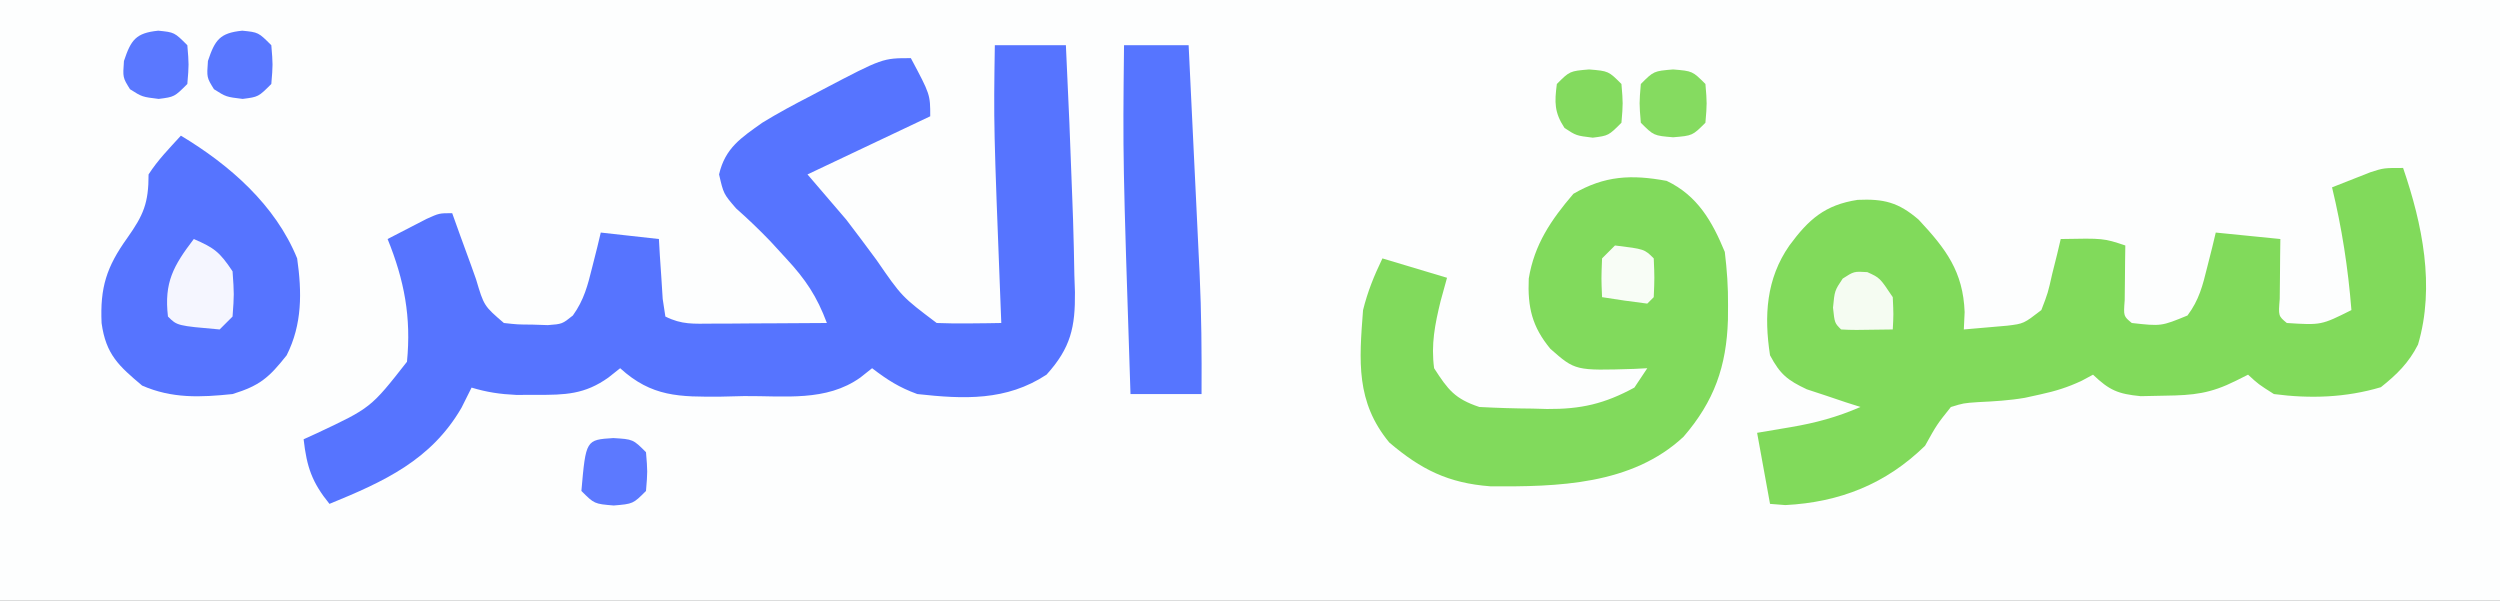 <?xml version="1.0" encoding="UTF-8"?>
<svg version="1.1" xmlns="http://www.w3.org/2000/svg" width="387" height="93">
<rect width="100%" height="100%" fill="#333333" stroke="none"/>
<path d="M0 0 C127.71 0 255.42 0 387 0 C387 30.69 387 61.38 387 93 C259.29 93 131.58 93 0 93 C0 62.31 0 31.62 0 0 Z " fill="#FDFEFE" transform="translate(0,0)"/>
<path d="M0 0 C3.63 0 7.26 0 11 0 C11.388 7.998 11.721 15.997 12 24 C12.037 25.023 12.074 26.047 12.112 27.101 C12.203 29.942 12.264 32.783 12.312 35.625 C12.342 36.482 12.372 37.339 12.402 38.221 C12.454 43.622 11.772 46.834 8 51 C1.762 55.093 -4.785 54.794 -12 54 C-14.838 52.961 -16.574 51.848 -19 50 C-19.598 50.474 -20.196 50.949 -20.812 51.438 C-26.111 55.222 -32.57 54.262 -38.812 54.312 C-40.577 54.356 -40.577 54.356 -42.377 54.4 C-48.855 54.448 -53.104 54.457 -58 50 C-58.897 50.712 -58.897 50.712 -59.812 51.438 C-63.502 54.073 -66.526 54.136 -70.938 54.125 C-71.978 54.128 -73.018 54.13 -74.09 54.133 C-76.577 54.019 -78.631 53.719 -81 53 C-81.516 54.031 -82.031 55.062 -82.562 56.125 C-87.273 64.238 -94.556 67.549 -103 71 C-105.707 67.662 -106.512 65.296 -107 61 C-106.336 60.697 -105.672 60.394 -104.988 60.082 C-96.601 56.145 -96.601 56.145 -91 49 C-90.322 42.103 -91.41 36.382 -94 30 C-92.711 29.328 -91.419 28.663 -90.125 28 C-89.406 27.629 -88.686 27.258 -87.945 26.875 C-86 26 -86 26 -84 26 C-83.59 27.143 -83.18 28.287 -82.758 29.465 C-82.214 30.956 -81.67 32.447 -81.125 33.938 C-80.856 34.692 -80.586 35.447 -80.309 36.225 C-79.084 40.351 -79.084 40.351 -76 43 C-73.891 43.235 -73.891 43.235 -71.562 43.25 C-70.78 43.276 -69.998 43.302 -69.191 43.328 C-66.967 43.159 -66.967 43.159 -65.32 41.84 C-63.592 39.431 -63.022 37.184 -62.312 34.312 C-61.935 32.822 -61.935 32.822 -61.551 31.301 C-61.369 30.542 -61.187 29.782 -61 29 C-58.03 29.33 -55.06 29.66 -52 30 C-51.951 30.855 -51.902 31.709 -51.852 32.59 C-51.777 33.695 -51.702 34.799 -51.625 35.938 C-51.521 37.591 -51.521 37.591 -51.414 39.277 C-51.209 40.625 -51.209 40.625 -51 42 C-48.443 43.279 -46.633 43.113 -43.773 43.098 C-42.742 43.094 -41.711 43.091 -40.648 43.088 C-39.028 43.075 -39.028 43.075 -37.375 43.062 C-36.287 43.058 -35.199 43.053 -34.078 43.049 C-31.385 43.037 -28.693 43.021 -26 43 C-27.544 38.867 -29.295 36.246 -32.312 33 C-33.112 32.129 -33.911 31.257 -34.734 30.359 C-36.461 28.562 -38.2 26.898 -40.062 25.25 C-42 23 -42 23 -42.688 20 C-41.75 15.91 -39.277 14.333 -36 12 C-33.537 10.485 -31.008 9.135 -28.438 7.812 C-27.791 7.47 -27.145 7.128 -26.479 6.775 C-17.364 2 -17.364 2 -13 2 C-10 7.625 -10 7.625 -10 11 C-16.27 13.97 -22.54 16.94 -29 20 C-27.02 22.31 -25.04 24.62 -23 27 C-21.418 29.069 -19.854 31.151 -18.312 33.25 C-14.396 38.934 -14.396 38.934 -9 43 C-7.293 43.07 -5.583 43.084 -3.875 43.062 C-2.965 43.053 -2.055 43.044 -1.117 43.035 C-0.419 43.024 0.28 43.012 1 43 C0.97 42.23 0.939 41.461 0.908 40.668 C-0.19 12.419 -0.19 12.419 0 0 Z " fill="#5674FF" transform="translate(154,7)"/>
<path d="M0 0 C2.976 8.68 4.976 18.314 2.309 27.34 C0.88 30.167 -0.977 31.982 -3.438 33.938 C-8.865 35.556 -14.386 35.74 -20 35 C-22.398 33.477 -22.398 33.477 -24 32 C-24.619 32.309 -25.238 32.619 -25.875 32.938 C-29.825 34.912 -32.379 35.194 -36.875 35.25 C-38.11 35.276 -39.345 35.302 -40.617 35.328 C-44.149 34.986 -45.477 34.409 -48 32 C-48.574 32.308 -49.147 32.616 -49.738 32.934 C-51.919 33.962 -53.839 34.553 -56.188 35.062 C-56.969 35.234 -57.75 35.405 -58.555 35.582 C-60.993 35.999 -63.345 36.132 -65.812 36.25 C-68.043 36.405 -68.043 36.405 -70 37 C-72.167 39.708 -72.167 39.708 -74 43 C-80.056 48.927 -87.211 51.752 -95.625 52.188 C-96.409 52.126 -97.192 52.064 -98 52 C-98.99 46.555 -98.99 46.555 -100 41 C-98.288 40.711 -96.576 40.422 -94.812 40.125 C-90.958 39.475 -87.587 38.561 -84 37 C-84.759 36.758 -85.519 36.515 -86.301 36.266 C-87.295 35.93 -88.289 35.595 -89.312 35.25 C-90.299 34.925 -91.285 34.6 -92.301 34.266 C-95.313 32.853 -96.446 31.921 -98 29 C-98.941 22.892 -98.594 17.152 -95 12 C-92.027 7.96 -89.499 5.712 -84.438 4.938 C-80.401 4.762 -78.137 5.299 -75 8 C-70.76 12.535 -68.112 16.036 -67.875 22.312 C-67.916 23.199 -67.957 24.086 -68 25 C-66.562 24.885 -65.124 24.758 -63.688 24.625 C-62.887 24.555 -62.086 24.486 -61.262 24.414 C-58.728 24.104 -58.728 24.104 -56 22 C-54.982 19.36 -54.982 19.36 -54.312 16.375 C-53.935 14.871 -53.935 14.871 -53.551 13.336 C-53.369 12.565 -53.187 11.794 -53 11 C-46.375 10.875 -46.375 10.875 -43 12 C-43.012 12.782 -43.023 13.565 -43.035 14.371 C-43.044 15.383 -43.053 16.395 -43.062 17.438 C-43.074 18.447 -43.086 19.456 -43.098 20.496 C-43.286 22.94 -43.286 22.94 -42 24 C-37.442 24.509 -37.442 24.509 -33.379 22.84 C-31.579 20.438 -31.03 18.218 -30.312 15.312 C-30.061 14.319 -29.81 13.325 -29.551 12.301 C-29.369 11.542 -29.187 10.782 -29 10 C-24.05 10.495 -24.05 10.495 -19 11 C-19.012 11.855 -19.023 12.709 -19.035 13.59 C-19.044 14.695 -19.053 15.799 -19.062 16.938 C-19.074 18.04 -19.086 19.142 -19.098 20.277 C-19.313 22.914 -19.313 22.914 -18 24 C-12.673 24.339 -12.673 24.339 -8 22 C-8.516 15.501 -9.467 9.338 -11 3 C-9.732 2.494 -8.46 1.995 -7.188 1.5 C-6.48 1.222 -5.772 0.943 -5.043 0.656 C-3 0 -3 0 0 0 Z " fill="#81DA5B" transform="translate(372,26)"/>
<path d="M0 0 C4.766 2.268 7.044 6.255 9 11 C9.339 13.855 9.525 16.404 9.5 19.25 C9.495 19.999 9.49 20.749 9.485 21.521 C9.26 28.715 7.36 34.11 2.613 39.605 C-5.409 47.1 -16.96 47.362 -27.293 47.281 C-33.809 46.787 -38.02 44.685 -42.938 40.5 C-48.125 34.212 -47.608 27.911 -47 20 C-46.264 17.063 -45.317 14.743 -44 12 C-40.7 12.99 -37.4 13.98 -34 15 C-34.495 16.794 -34.495 16.794 -35 18.625 C-35.87 22.2 -36.492 25.307 -36 29 C-33.849 32.338 -32.796 33.735 -29 35 C-26.236 35.149 -23.514 35.231 -20.75 35.25 C-20.011 35.271 -19.273 35.291 -18.512 35.312 C-13.265 35.35 -9.632 34.516 -5 32 C-4.34 31.01 -3.68 30.02 -3 29 C-3.996 29.052 -3.996 29.052 -5.012 29.105 C-14.147 29.386 -14.147 29.386 -18 26 C-20.836 22.577 -21.541 19.571 -21.348 15.117 C-20.477 9.816 -17.875 6.024 -14.438 2 C-9.594 -0.818 -5.476 -1.01 0 0 Z " fill="#81DA5C" transform="translate(258,28)"/>
<path d="M0 0 C7.549 4.529 14.639 10.737 18 19 C18.745 24.239 18.797 29.197 16.375 34 C13.635 37.461 12.218 38.696 8 40 C3.029 40.519 -1.374 40.711 -6 38.688 C-9.586 35.662 -11.6 33.899 -12.273 29.02 C-12.527 23.501 -11.506 20.311 -8.289 15.824 C-5.786 12.281 -5 10.456 -5 6 C-3.557 3.753 -1.806 1.987 0 0 Z " fill="#5674FF" transform="translate(28,21)"/>
<path d="M0 0 C3.3 0 6.6 0 10 0 C10.288 5.922 10.573 11.845 10.854 17.767 C10.951 19.778 11.048 21.788 11.146 23.799 C11.287 26.705 11.425 29.612 11.562 32.52 C11.606 33.403 11.65 34.287 11.695 35.198 C11.987 41.471 12.035 47.72 12 54 C8.37 54 4.74 54 1 54 C-0.194 17.536 -0.194 17.536 0 0 Z " fill="#5675FF" transform="translate(174,7)"/>
<path d="M0 0 C3.161 1.37 3.993 1.989 6 5 C6.25 8.562 6.25 8.562 6 12 C5.34 12.66 4.68 13.32 4 14 C-2.577 13.423 -2.577 13.423 -4 12 C-4.613 6.727 -3.167 4.157 0 0 Z " fill="#F5F6FF" transform="translate(30,37)"/>
<path d="M0 0 C3 0.25 3 0.25 5 2.25 C5.25 5.25 5.25 5.25 5 8.25 C3 10.25 3 10.25 0 10.5 C-3 10.25 -3 10.25 -5 8.25 C-5.25 5.25 -5.25 5.25 -5 2.25 C-3 0.25 -3 0.25 0 0 Z " fill="#85DB60" transform="translate(259,10.75)"/>
<path d="M0 0 C3.062 0.188 3.062 0.188 5.062 2.188 C5.312 5.188 5.312 5.188 5.062 8.188 C3.062 10.188 3.062 10.188 0.062 10.438 C-2.938 10.188 -2.938 10.188 -4.938 8.188 C-4.243 0.271 -4.243 0.271 0 0 Z " fill="#5C79FF" transform="translate(94.938,67.812)"/>
<path d="M0 0 C3 0.25 3 0.25 5 2.25 C5.25 5.25 5.25 5.25 5 8.25 C3 10.25 3 10.25 0.562 10.562 C-2 10.25 -2 10.25 -3.812 9.062 C-5.402 6.636 -5.365 5.096 -5 2.25 C-3 0.25 -3 0.25 0 0 Z " fill="#83DA5E" transform="translate(246,10.75)"/>
<path d="M0 0 C2.5 0.25 2.5 0.25 4.5 2.25 C4.75 5.25 4.75 5.25 4.5 8.25 C2.5 10.25 2.5 10.25 0.062 10.562 C-2.5 10.25 -2.5 10.25 -4.375 9.062 C-5.5 7.25 -5.5 7.25 -5.312 4.688 C-4.228 1.435 -3.478 0.348 0 0 Z " fill="#5977FF" transform="translate(37.5,4.75)"/>
<path d="M0 0 C2.5 0.25 2.5 0.25 4.5 2.25 C4.75 5.25 4.75 5.25 4.5 8.25 C2.5 10.25 2.5 10.25 0.062 10.562 C-2.5 10.25 -2.5 10.25 -4.375 9.062 C-5.5 7.25 -5.5 7.25 -5.312 4.688 C-4.228 1.435 -3.478 0.348 0 0 Z " fill="#5A78FF" transform="translate(24.5,4.75)"/>
<path d="M0 0 C1.938 0.875 1.938 0.875 3.938 3.875 C4.062 6.562 4.062 6.562 3.938 8.875 C-2.215 8.973 -2.215 8.973 -4.062 8.875 C-5.062 7.875 -5.062 7.875 -5.312 5.5 C-5.062 2.875 -5.062 2.875 -3.812 1 C-2.062 -0.125 -2.062 -0.125 0 0 Z " fill="#F5FCF2" transform="translate(289.062,42.125)"/>
<path d="M0 0 C4.556 0.556 4.556 0.556 6 2 C6.125 5 6.125 5 6 8 C5.67 8.33 5.34 8.66 5 9 C2.661 8.713 0.326 8.381 -2 8 C-2.125 5.125 -2.125 5.125 -2 2 C-1.34 1.34 -0.68 0.68 0 0 Z " fill="#F8FDF6" transform="translate(250,38)"/>
</svg>
